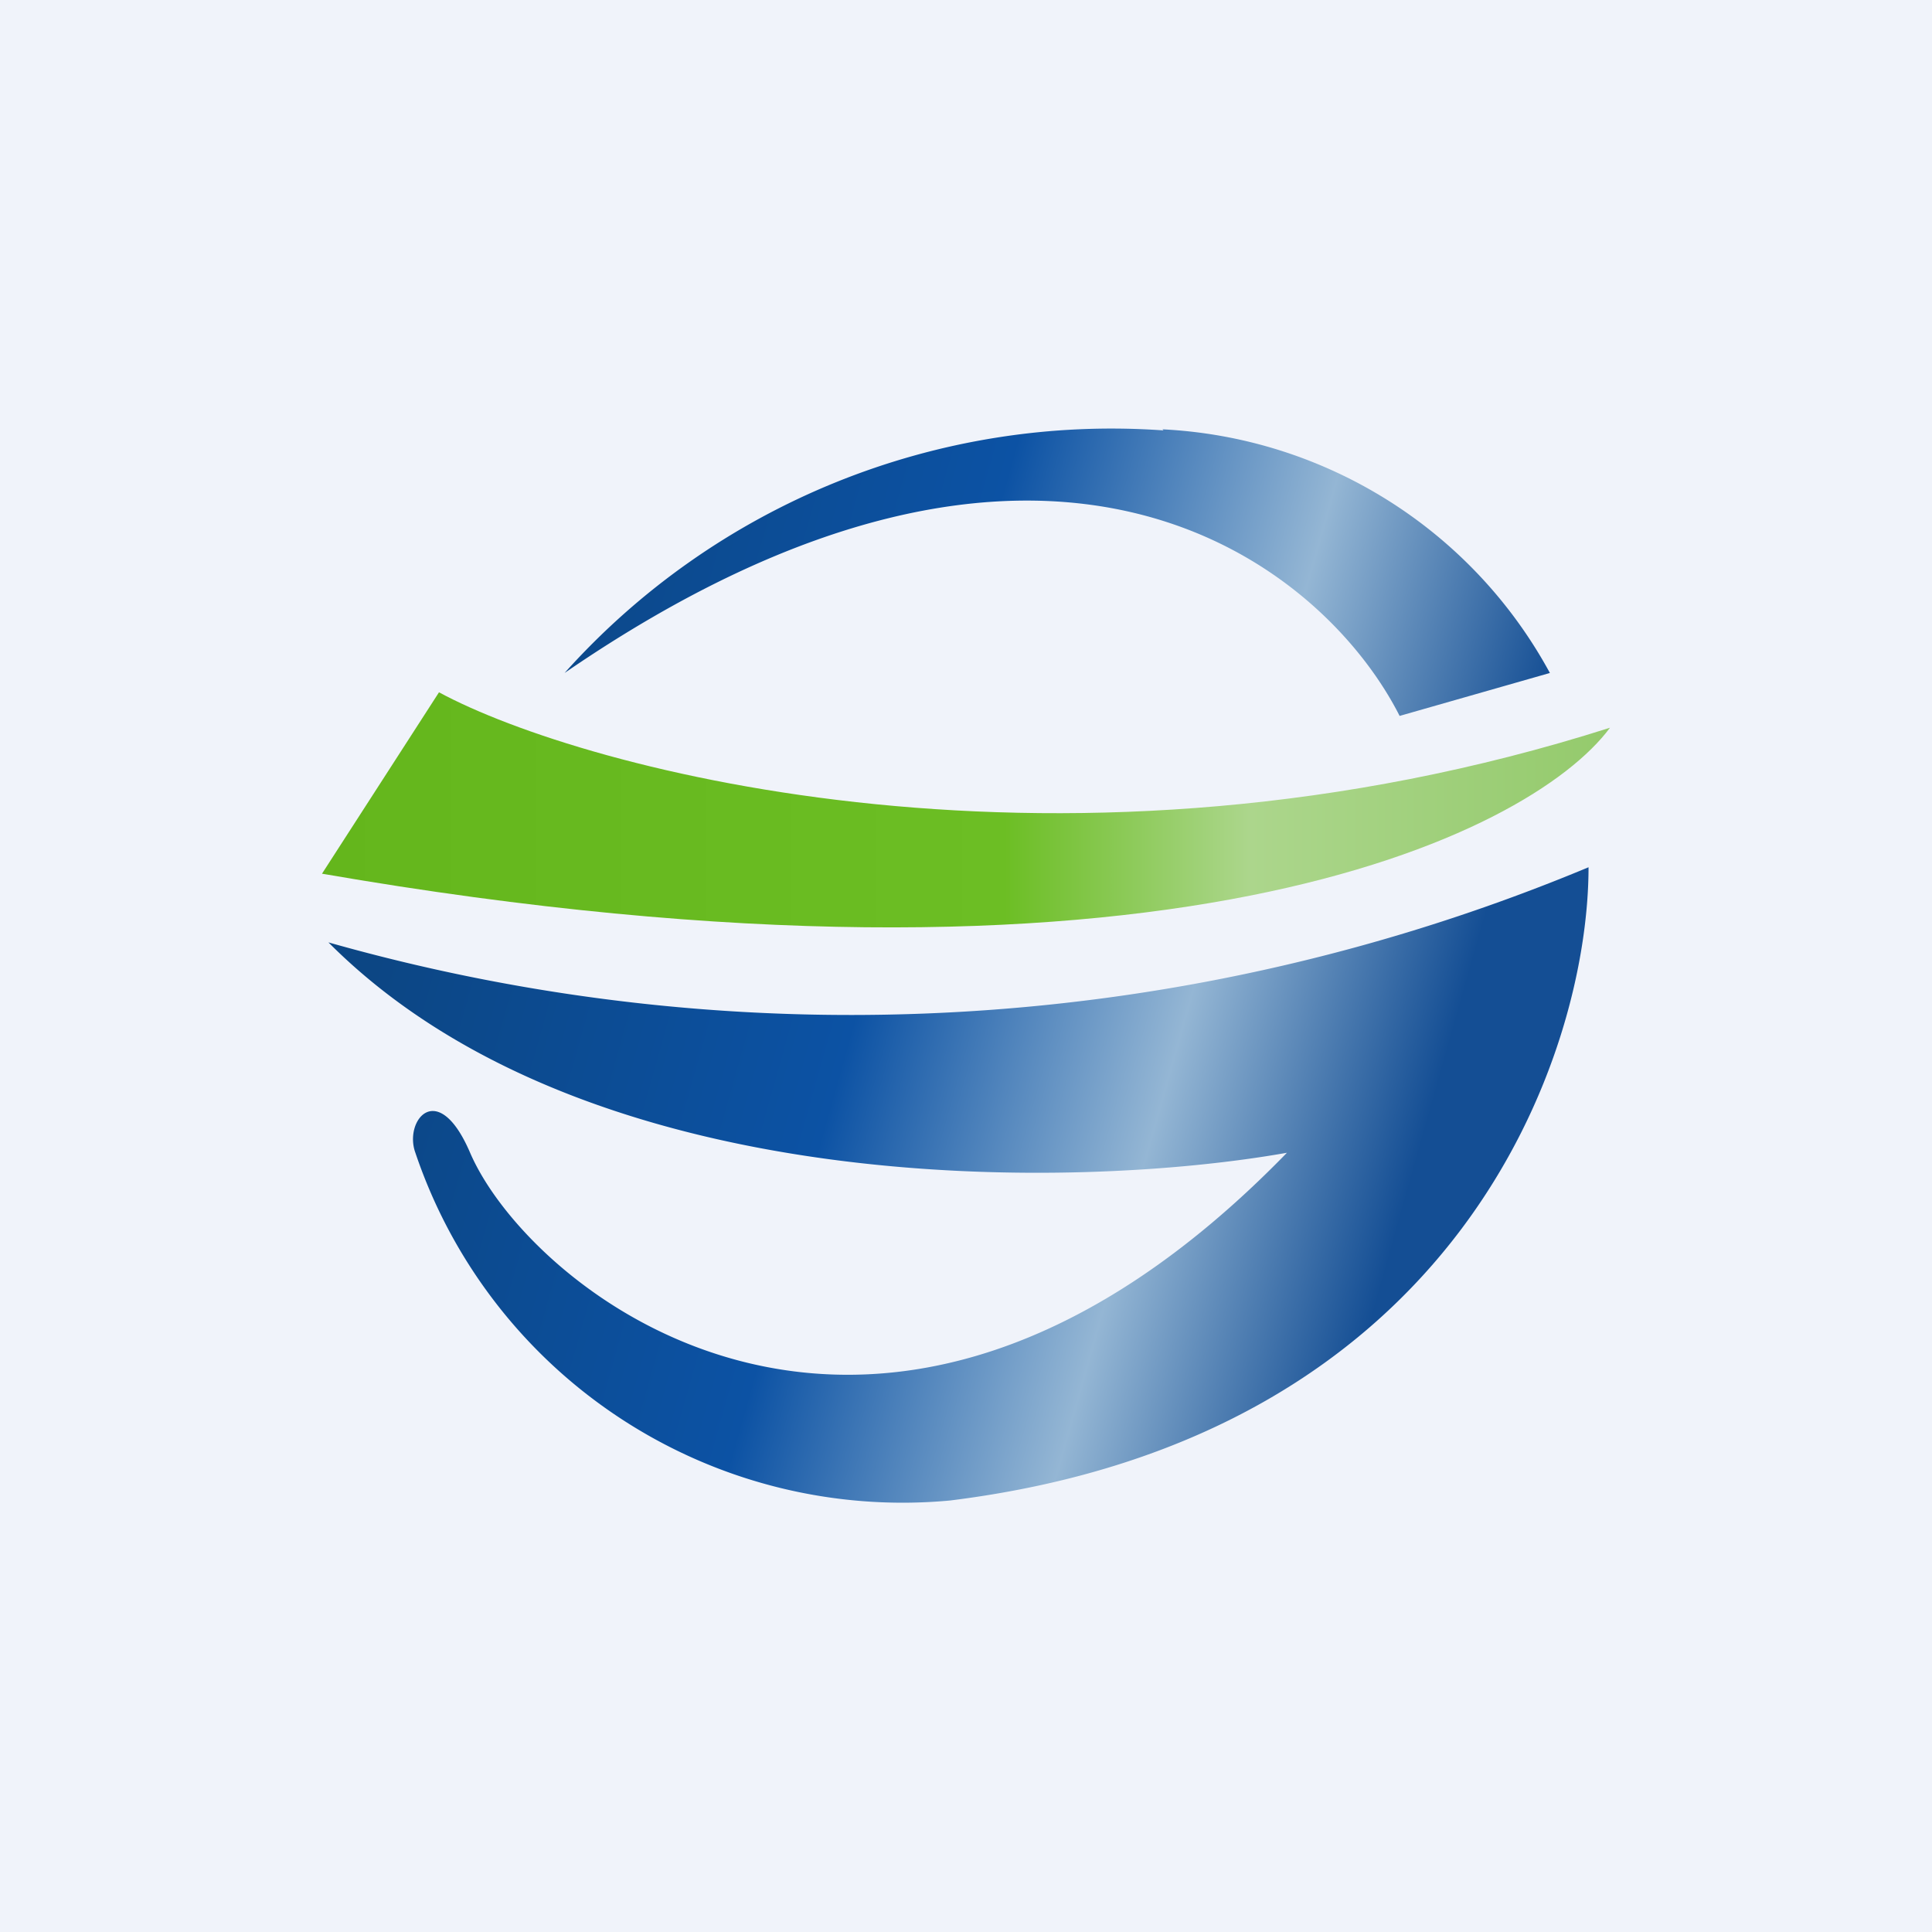<!-- by TradingView --><svg width="18" height="18" viewBox="0 0 18 18" xmlns="http://www.w3.org/2000/svg"><path fill="#F0F3FA" d="M0 0h18v18H0z"/><path d="M10.84 4.01a6.84 6.84 0 0 0-5.58 2.26c4.5-3.09 7.06-1.02 7.78.4l1.4-.4A4.35 4.35 0 0 0 10.83 4Z" fill="url(#a4g2vzty3)"/><path d="M8.85 13.98c4.76-.59 5.95-4.17 5.95-5.9a17.85 17.85 0 0 1-11.74.7c2.4 2.41 6.96 2.31 8.93 1.96-3.81 3.92-7.05 1.3-7.61 0-.3-.7-.62-.3-.51 0a4.79 4.79 0 0 0 4.98 3.24Z" fill="url(#b4g2vzty3)"/><path d="M15 6.78c-5.05 1.61-9.56.4-10.91-.33L3 8.14c7.8 1.35 11.25-.35 12-1.36Z" fill="url(#c4g2vzty3)"/><defs><linearGradient id="a4g2vzty3" x1="4.12" y1="6.73" x2="14.31" y2="9.6" gradientUnits="userSpaceOnUse"><stop stop-color="#0C4684"/><stop offset=".42" stop-color="#0C52A4"/><stop offset=".7" stop-color="#94B6D4"/><stop offset=".93" stop-color="#144E94"/></linearGradient><linearGradient id="b4g2vzty3" x1="4.12" y1="6.73" x2="14.31" y2="9.6" gradientUnits="userSpaceOnUse"><stop stop-color="#0C4684"/><stop offset=".42" stop-color="#0C52A4"/><stop offset=".7" stop-color="#94B6D4"/><stop offset=".93" stop-color="#144E94"/></linearGradient><linearGradient id="c4g2vzty3" x1="3" y1="7.54" x2="15" y2="7.54" gradientUnits="userSpaceOnUse"><stop stop-color="#64B61C"/><stop offset=".53" stop-color="#6CBE24"/><stop offset=".72" stop-color="#ACD68C"/><stop offset="1" stop-color="#94CA6C"/></linearGradient></defs></svg>